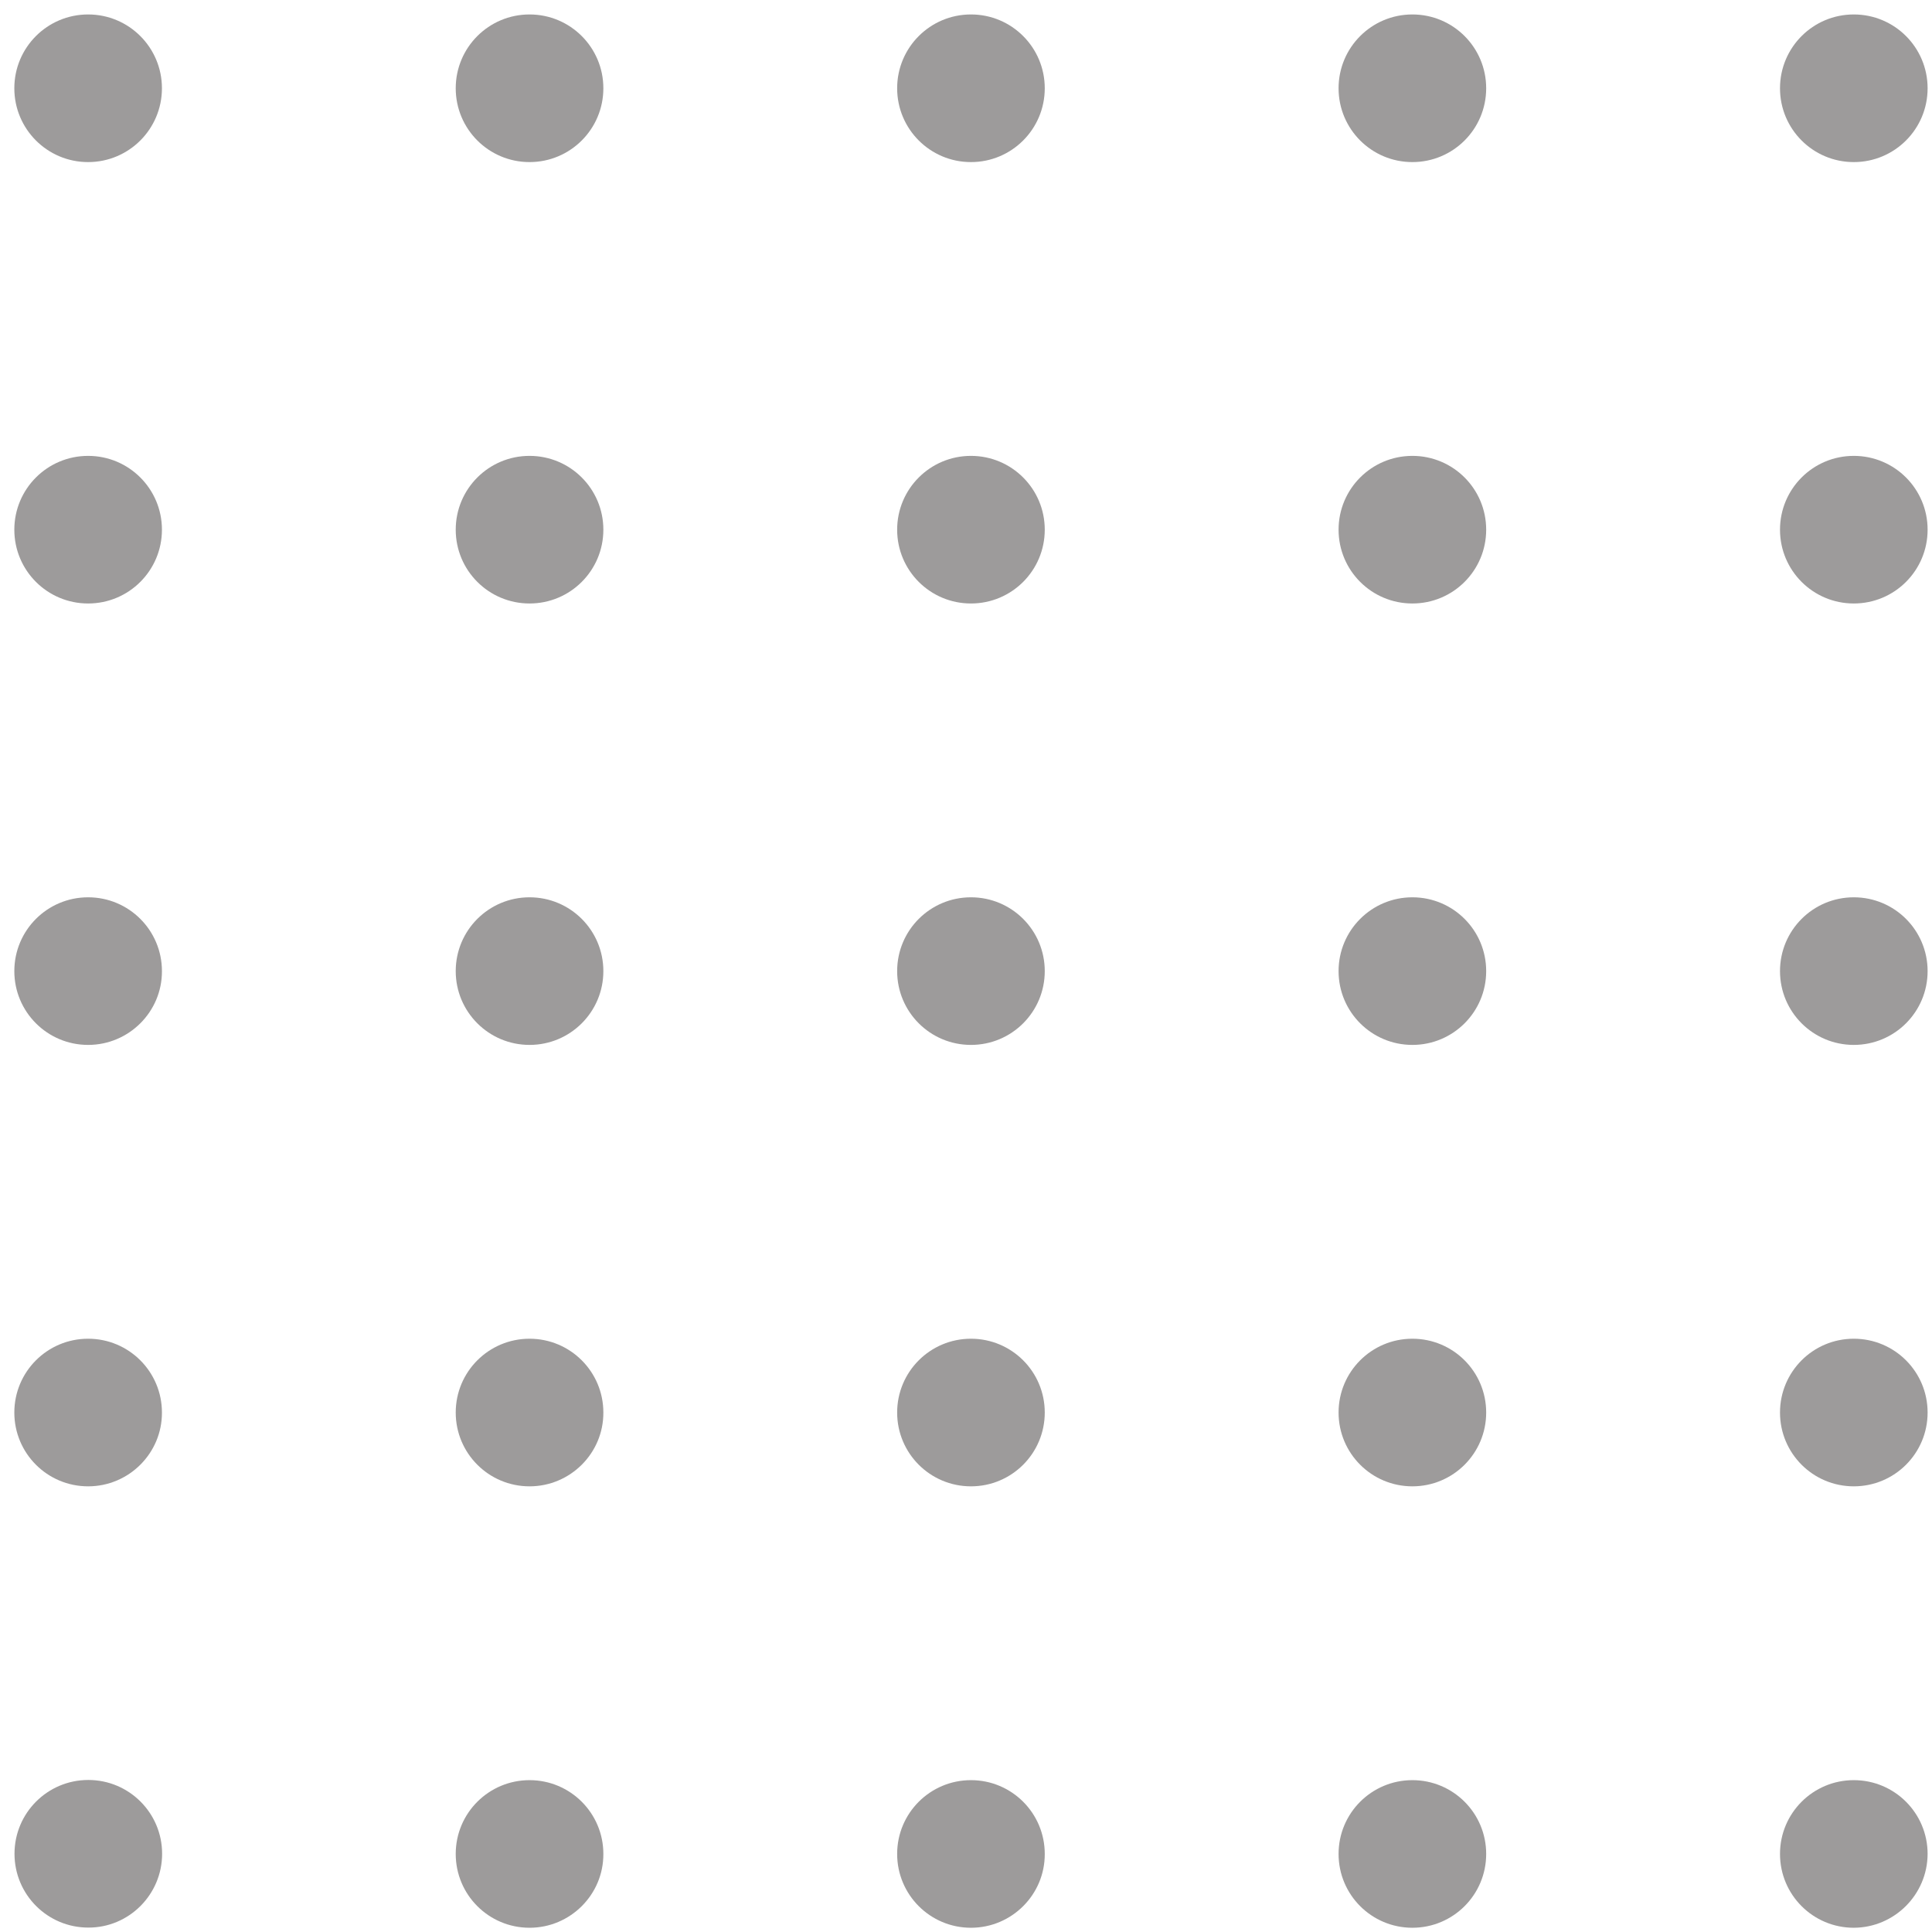 <svg width="77" height="77" viewBox="0 0 77 77" fill="none" xmlns="http://www.w3.org/2000/svg">
<path d="M73.883 6.46C72.257 6.46 70.942 5.144 70.942 3.518C70.942 1.892 72.257 0.576 73.883 0.576C75.51 0.576 76.825 1.892 76.825 3.518C76.825 5.144 75.51 6.46 73.883 6.46ZM76.825 21.111C76.825 19.485 75.51 18.169 73.883 18.169C72.257 18.169 70.942 19.485 70.942 21.111C70.942 22.737 72.257 24.052 73.883 24.052C75.51 24.052 76.825 22.737 76.825 21.111ZM76.825 38.704C76.825 37.077 75.51 35.762 73.883 35.762C72.257 35.762 70.942 37.077 70.942 38.704C70.942 40.33 72.257 41.645 73.883 41.645C75.51 41.645 76.825 40.33 76.825 38.704ZM76.825 56.297C76.825 54.67 75.51 53.355 73.883 53.355C72.257 53.355 70.942 54.67 70.942 56.297C70.942 57.923 72.257 59.238 73.883 59.238C75.51 59.238 76.825 57.923 76.825 56.297ZM76.825 73.889C76.825 72.263 75.51 70.948 73.883 70.948C72.257 70.948 70.942 72.263 70.942 73.889C70.942 75.516 72.257 76.831 73.883 76.831C75.503 76.824 76.818 75.509 76.825 73.889ZM59.232 3.518C59.232 1.892 57.917 0.576 56.291 0.576C54.664 0.576 53.349 1.892 53.349 3.518C53.349 5.144 54.664 6.46 56.291 6.46C57.917 6.46 59.232 5.144 59.232 3.518ZM59.232 21.111C59.232 19.485 57.917 18.169 56.291 18.169C54.664 18.169 53.349 19.485 53.349 21.111C53.349 22.737 54.664 24.052 56.291 24.052C57.917 24.052 59.232 22.737 59.232 21.111ZM59.232 38.704C59.232 37.077 57.917 35.762 56.291 35.762C54.664 35.762 53.349 37.077 53.349 38.704C53.349 40.33 54.664 41.645 56.291 41.645C57.917 41.645 59.232 40.33 59.232 38.704ZM59.232 56.297C59.232 54.67 57.917 53.355 56.291 53.355C54.664 53.355 53.349 54.67 53.349 56.297C53.349 57.923 54.664 59.238 56.291 59.238C57.917 59.238 59.232 57.923 59.232 56.297ZM59.232 73.889C59.232 72.263 57.917 70.948 56.291 70.948C54.664 70.948 53.349 72.263 53.349 73.889C53.349 75.516 54.664 76.831 56.291 76.831C57.917 76.831 59.232 75.516 59.232 73.889ZM41.639 3.518C41.639 1.892 40.324 0.576 38.698 0.576C37.071 0.576 35.756 1.892 35.756 3.518C35.756 5.144 37.071 6.46 38.698 6.46C40.324 6.46 41.639 5.144 41.639 3.518ZM41.639 21.111C41.639 19.485 40.324 18.169 38.698 18.169C37.071 18.169 35.756 19.485 35.756 21.111C35.756 22.737 37.071 24.052 38.698 24.052C40.324 24.052 41.639 22.737 41.639 21.111ZM41.639 38.704C41.639 37.077 40.324 35.762 38.698 35.762C37.071 35.762 35.756 37.077 35.756 38.704C35.756 40.33 37.071 41.645 38.698 41.645C40.324 41.645 41.639 40.33 41.639 38.704ZM41.639 56.297C41.639 54.67 40.324 53.355 38.698 53.355C37.071 53.355 35.756 54.67 35.756 56.297C35.756 57.923 37.071 59.238 38.698 59.238C40.324 59.238 41.639 57.923 41.639 56.297ZM41.639 73.889C41.639 72.263 40.324 70.948 38.698 70.948C37.071 70.948 35.756 72.263 35.756 73.889C35.756 75.516 37.071 76.831 38.698 76.831C40.324 76.831 41.646 75.509 41.639 73.889ZM24.047 3.518C24.047 1.892 22.731 0.576 21.105 0.576C19.479 0.576 18.163 1.892 18.163 3.518C18.163 5.144 19.479 6.46 21.105 6.46C22.731 6.46 24.047 5.144 24.047 3.518ZM24.047 21.111C24.047 19.485 22.731 18.169 21.105 18.169C19.479 18.169 18.163 19.485 18.163 21.111C18.163 22.737 19.479 24.052 21.105 24.052C22.731 24.052 24.047 22.737 24.047 21.111ZM24.047 38.704C24.047 37.077 22.731 35.762 21.105 35.762C19.479 35.762 18.163 37.077 18.163 38.704C18.163 40.33 19.479 41.645 21.105 41.645C22.731 41.645 24.047 40.33 24.047 38.704ZM24.047 56.297C24.047 54.67 22.731 53.355 21.105 53.355C19.479 53.355 18.163 54.67 18.163 56.297C18.163 57.923 19.479 59.238 21.105 59.238C22.731 59.238 24.054 57.916 24.047 56.297ZM24.047 73.889C24.047 72.263 22.731 70.948 21.105 70.948C19.479 70.948 18.163 72.263 18.163 73.889C18.163 75.516 19.479 76.831 21.105 76.831C22.731 76.831 24.054 75.509 24.047 73.889ZM6.454 3.518C6.454 1.892 5.138 0.576 3.512 0.576C1.886 0.576 0.571 1.892 0.571 3.518C0.571 5.144 1.886 6.46 3.512 6.46C5.138 6.46 6.454 5.144 6.454 3.518ZM6.454 21.111C6.454 19.485 5.138 18.169 3.512 18.169C1.886 18.169 0.571 19.485 0.571 21.111C0.571 22.737 1.886 24.052 3.512 24.052C5.138 24.052 6.454 22.737 6.454 21.111ZM6.454 38.704C6.454 37.077 5.138 35.762 3.512 35.762C1.886 35.762 0.571 37.077 0.571 38.704C0.571 40.33 1.886 41.645 3.512 41.645C5.138 41.645 6.461 40.323 6.454 38.704ZM6.454 56.297C6.454 54.67 5.138 53.355 3.512 53.355C1.886 53.355 0.571 54.67 0.571 56.297C0.571 57.923 1.886 59.238 3.512 59.238C5.138 59.238 6.461 57.916 6.454 56.297ZM6.461 73.882C6.461 72.256 5.146 70.941 3.519 70.941C1.893 70.941 0.578 72.256 0.578 73.882C0.578 75.509 1.893 76.824 3.519 76.824C5.138 76.831 6.461 75.509 6.461 73.882Z" fill="#9D9B9B"/>
</svg>

